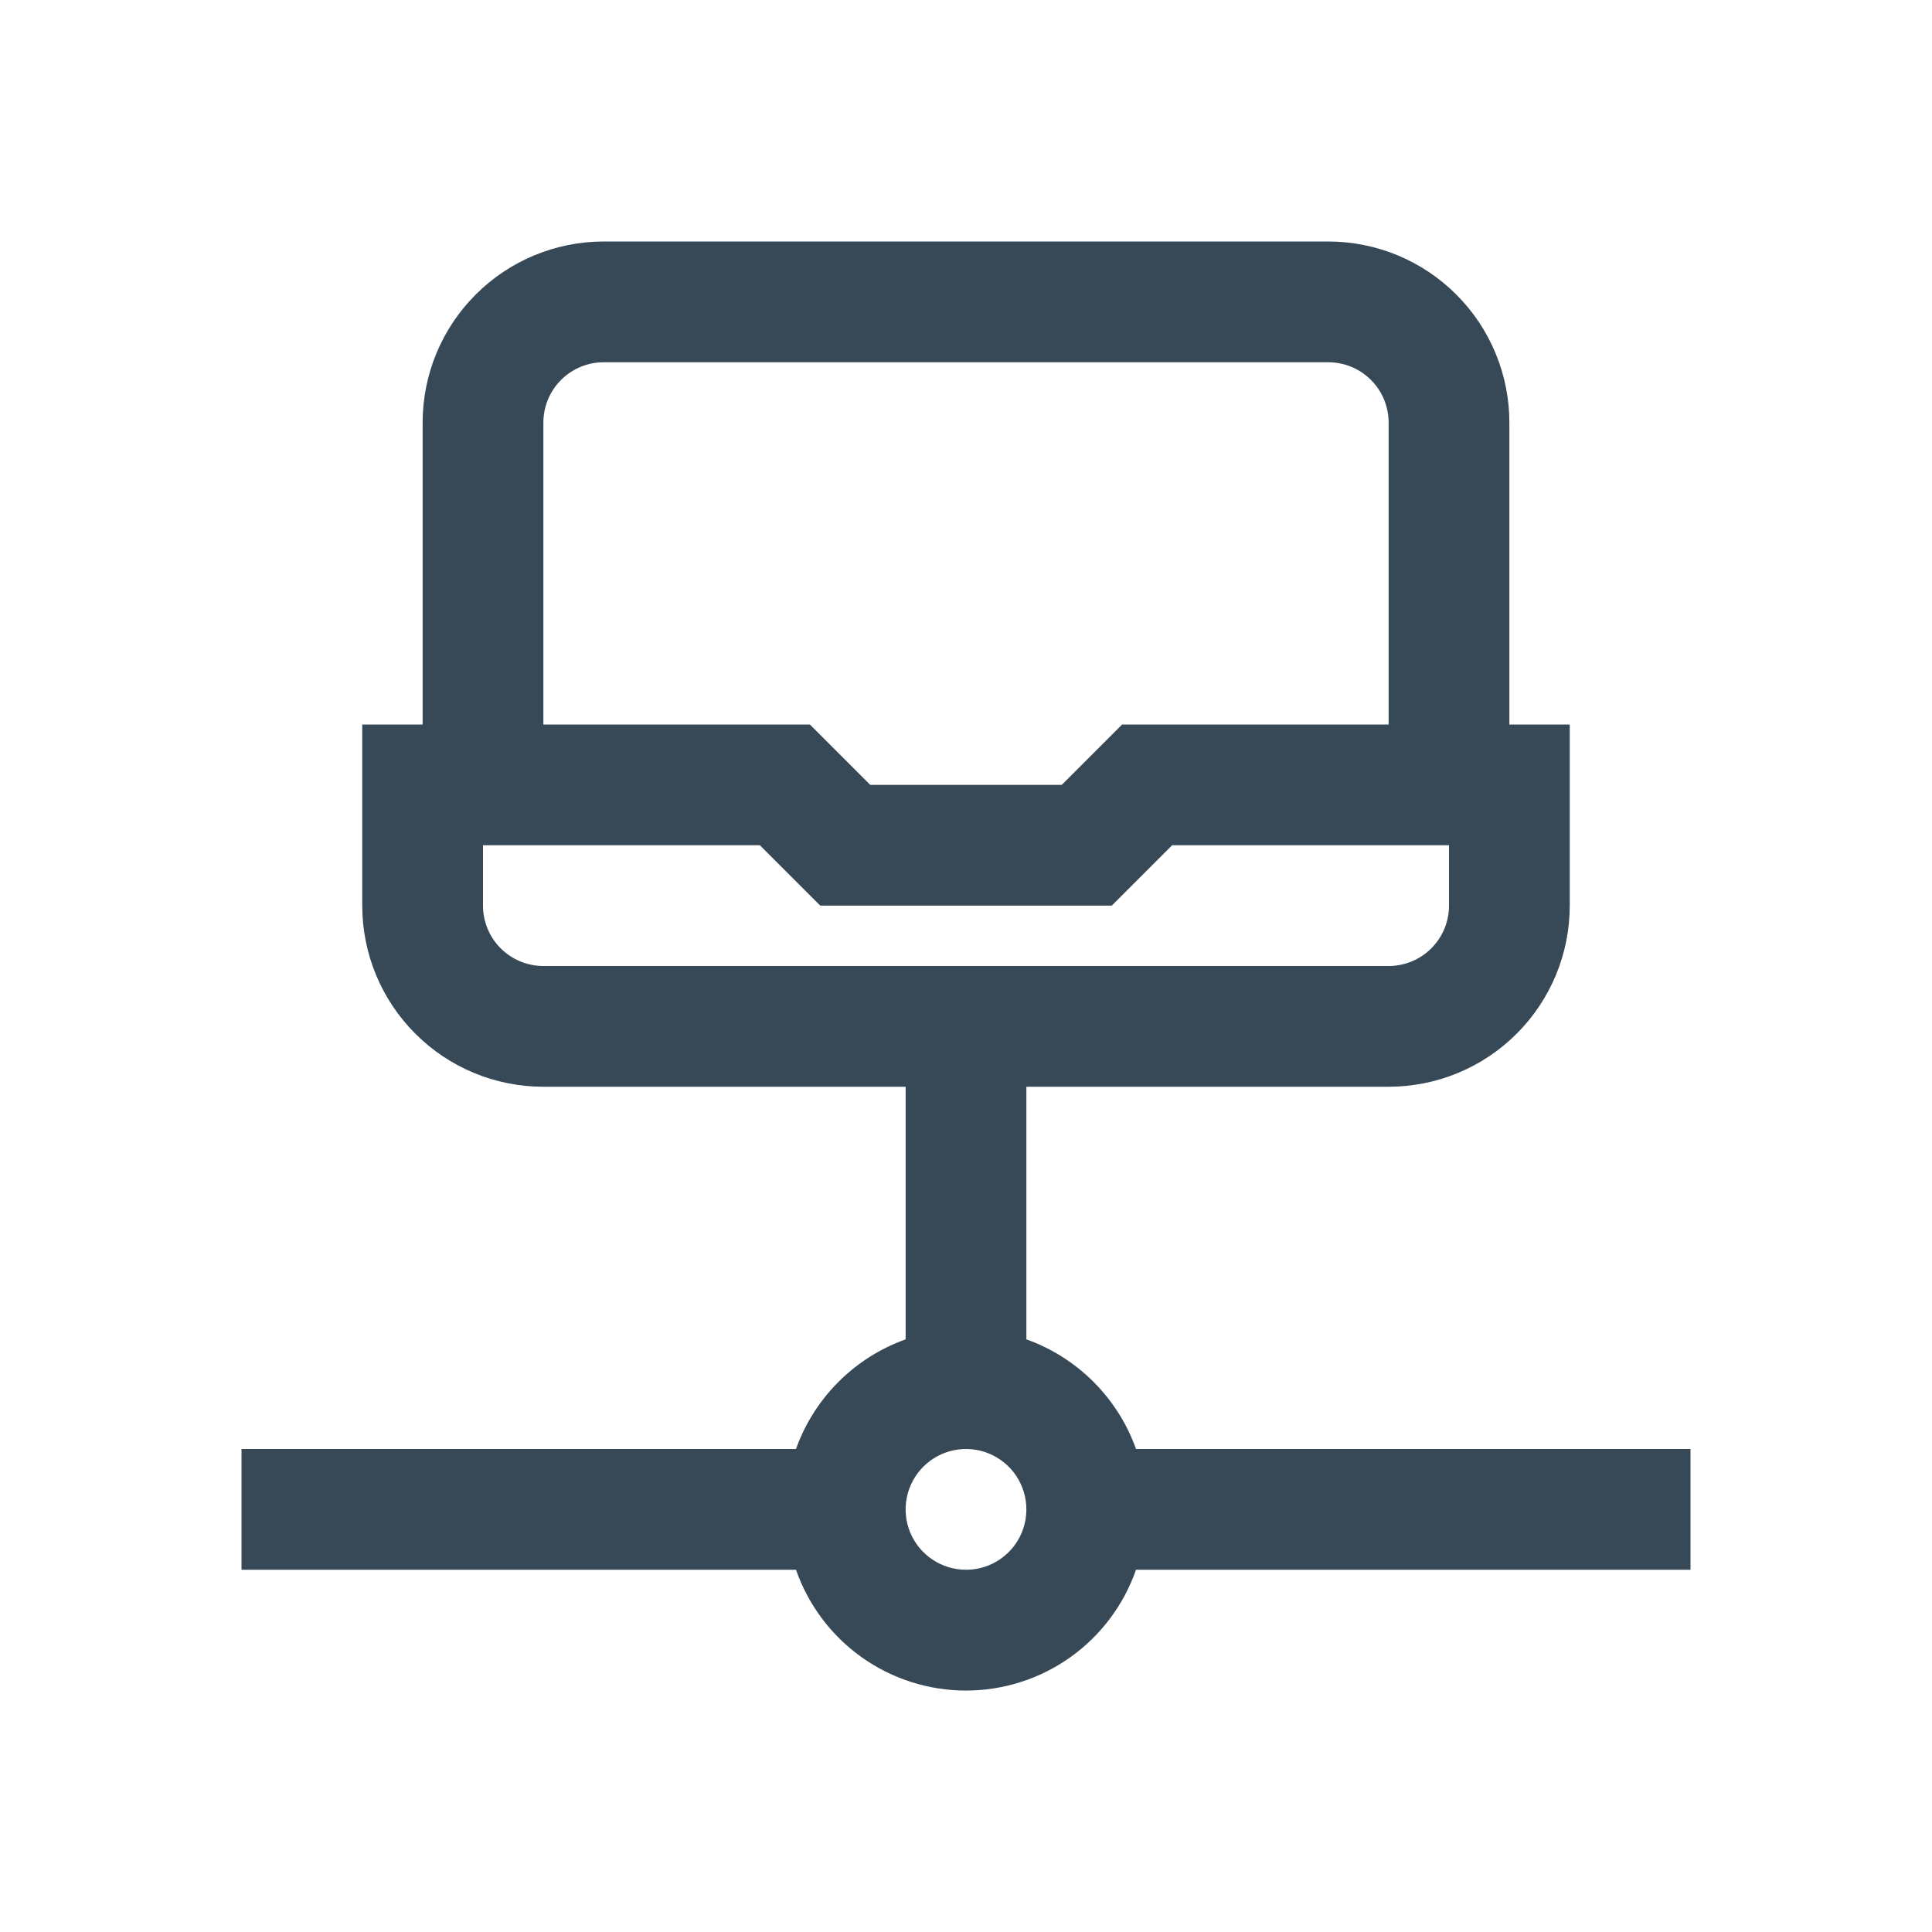 <svg width="32" height="32" viewBox="0 0 32 32" fill="none" xmlns="http://www.w3.org/2000/svg">
<g clip-path="url(#clip0_403_3402)" filter="url(#filter0_d_403_3402)">
<path d="M28 20H18.816C18.667 19.582 18.426 19.202 18.112 18.888C17.798 18.574 17.418 18.333 17 18.184V14H23C23.796 14 24.559 13.684 25.121 13.121C25.684 12.559 26 11.796 26 11V8H25V3C25 2.204 24.684 1.441 24.121 0.879C23.559 0.316 22.796 0 22 0L10 0C9.204 0 8.441 0.316 7.879 0.879C7.316 1.441 7 2.204 7 3V8H6V11C6 11.796 6.316 12.559 6.879 13.121C7.441 13.684 8.204 14 9 14H15V18.184C14.582 18.333 14.202 18.574 13.888 18.888C13.574 19.202 13.333 19.582 13.184 20H4V22H13.184C13.388 22.584 13.768 23.091 14.273 23.45C14.777 23.808 15.381 24.001 16 24.001C16.619 24.001 17.223 23.808 17.727 23.45C18.232 23.091 18.612 22.584 18.816 22H28V20ZM9 3C9 2.735 9.105 2.48 9.293 2.293C9.48 2.105 9.735 2 10 2H22C22.265 2 22.52 2.105 22.707 2.293C22.895 2.48 23 2.735 23 3V8H18.586L17.586 9H14.414L13.414 8H9V3ZM8 11V10H12.586L13.586 11H18.414L19.414 10H24V11C24 11.265 23.895 11.52 23.707 11.707C23.52 11.895 23.265 12 23 12H9C8.735 12 8.48 11.895 8.293 11.707C8.105 11.52 8 11.265 8 11ZM16 22C15.802 22 15.609 21.941 15.444 21.831C15.28 21.722 15.152 21.565 15.076 21.383C15 21.2 14.981 20.999 15.019 20.805C15.058 20.611 15.153 20.433 15.293 20.293C15.433 20.153 15.611 20.058 15.805 20.019C15.999 19.981 16.2 20 16.383 20.076C16.565 20.152 16.722 20.28 16.831 20.444C16.941 20.609 17 20.802 17 21C17 21.265 16.895 21.52 16.707 21.707C16.52 21.895 16.265 22 16 22Z" fill="#374957"/>
</g>
<defs>
<filter id="filter0_d_403_3402" x="0" y="0" width="32" height="32" filterUnits="userSpaceOnUse" color-interpolation-filters="sRGB">
<feFlood flood-opacity="0" result="BackgroundImageFix"/>
<feColorMatrix in="SourceAlpha" type="matrix" values="0 0 0 0 0 0 0 0 0 0 0 0 0 0 0 0 0 0 127 0" result="hardAlpha"/>
<feOffset dy="4"/>
<feGaussianBlur stdDeviation="2"/>
<feComposite in2="hardAlpha" operator="out"/>
<feColorMatrix type="matrix" values="0 0 0 0 0 0 0 0 0 0 0 0 0 0 0 0 0 0 0.25 0"/>
<feBlend mode="normal" in2="BackgroundImageFix" result="effect1_dropShadow_403_3402"/>
<feBlend mode="normal" in="SourceGraphic" in2="effect1_dropShadow_403_3402" result="shape"/>
</filter>
<clipPath id="clip0_403_3402">
<rect width="24" height="24" fill="white" transform="translate(4)"/>
</clipPath>
</defs>
</svg>
